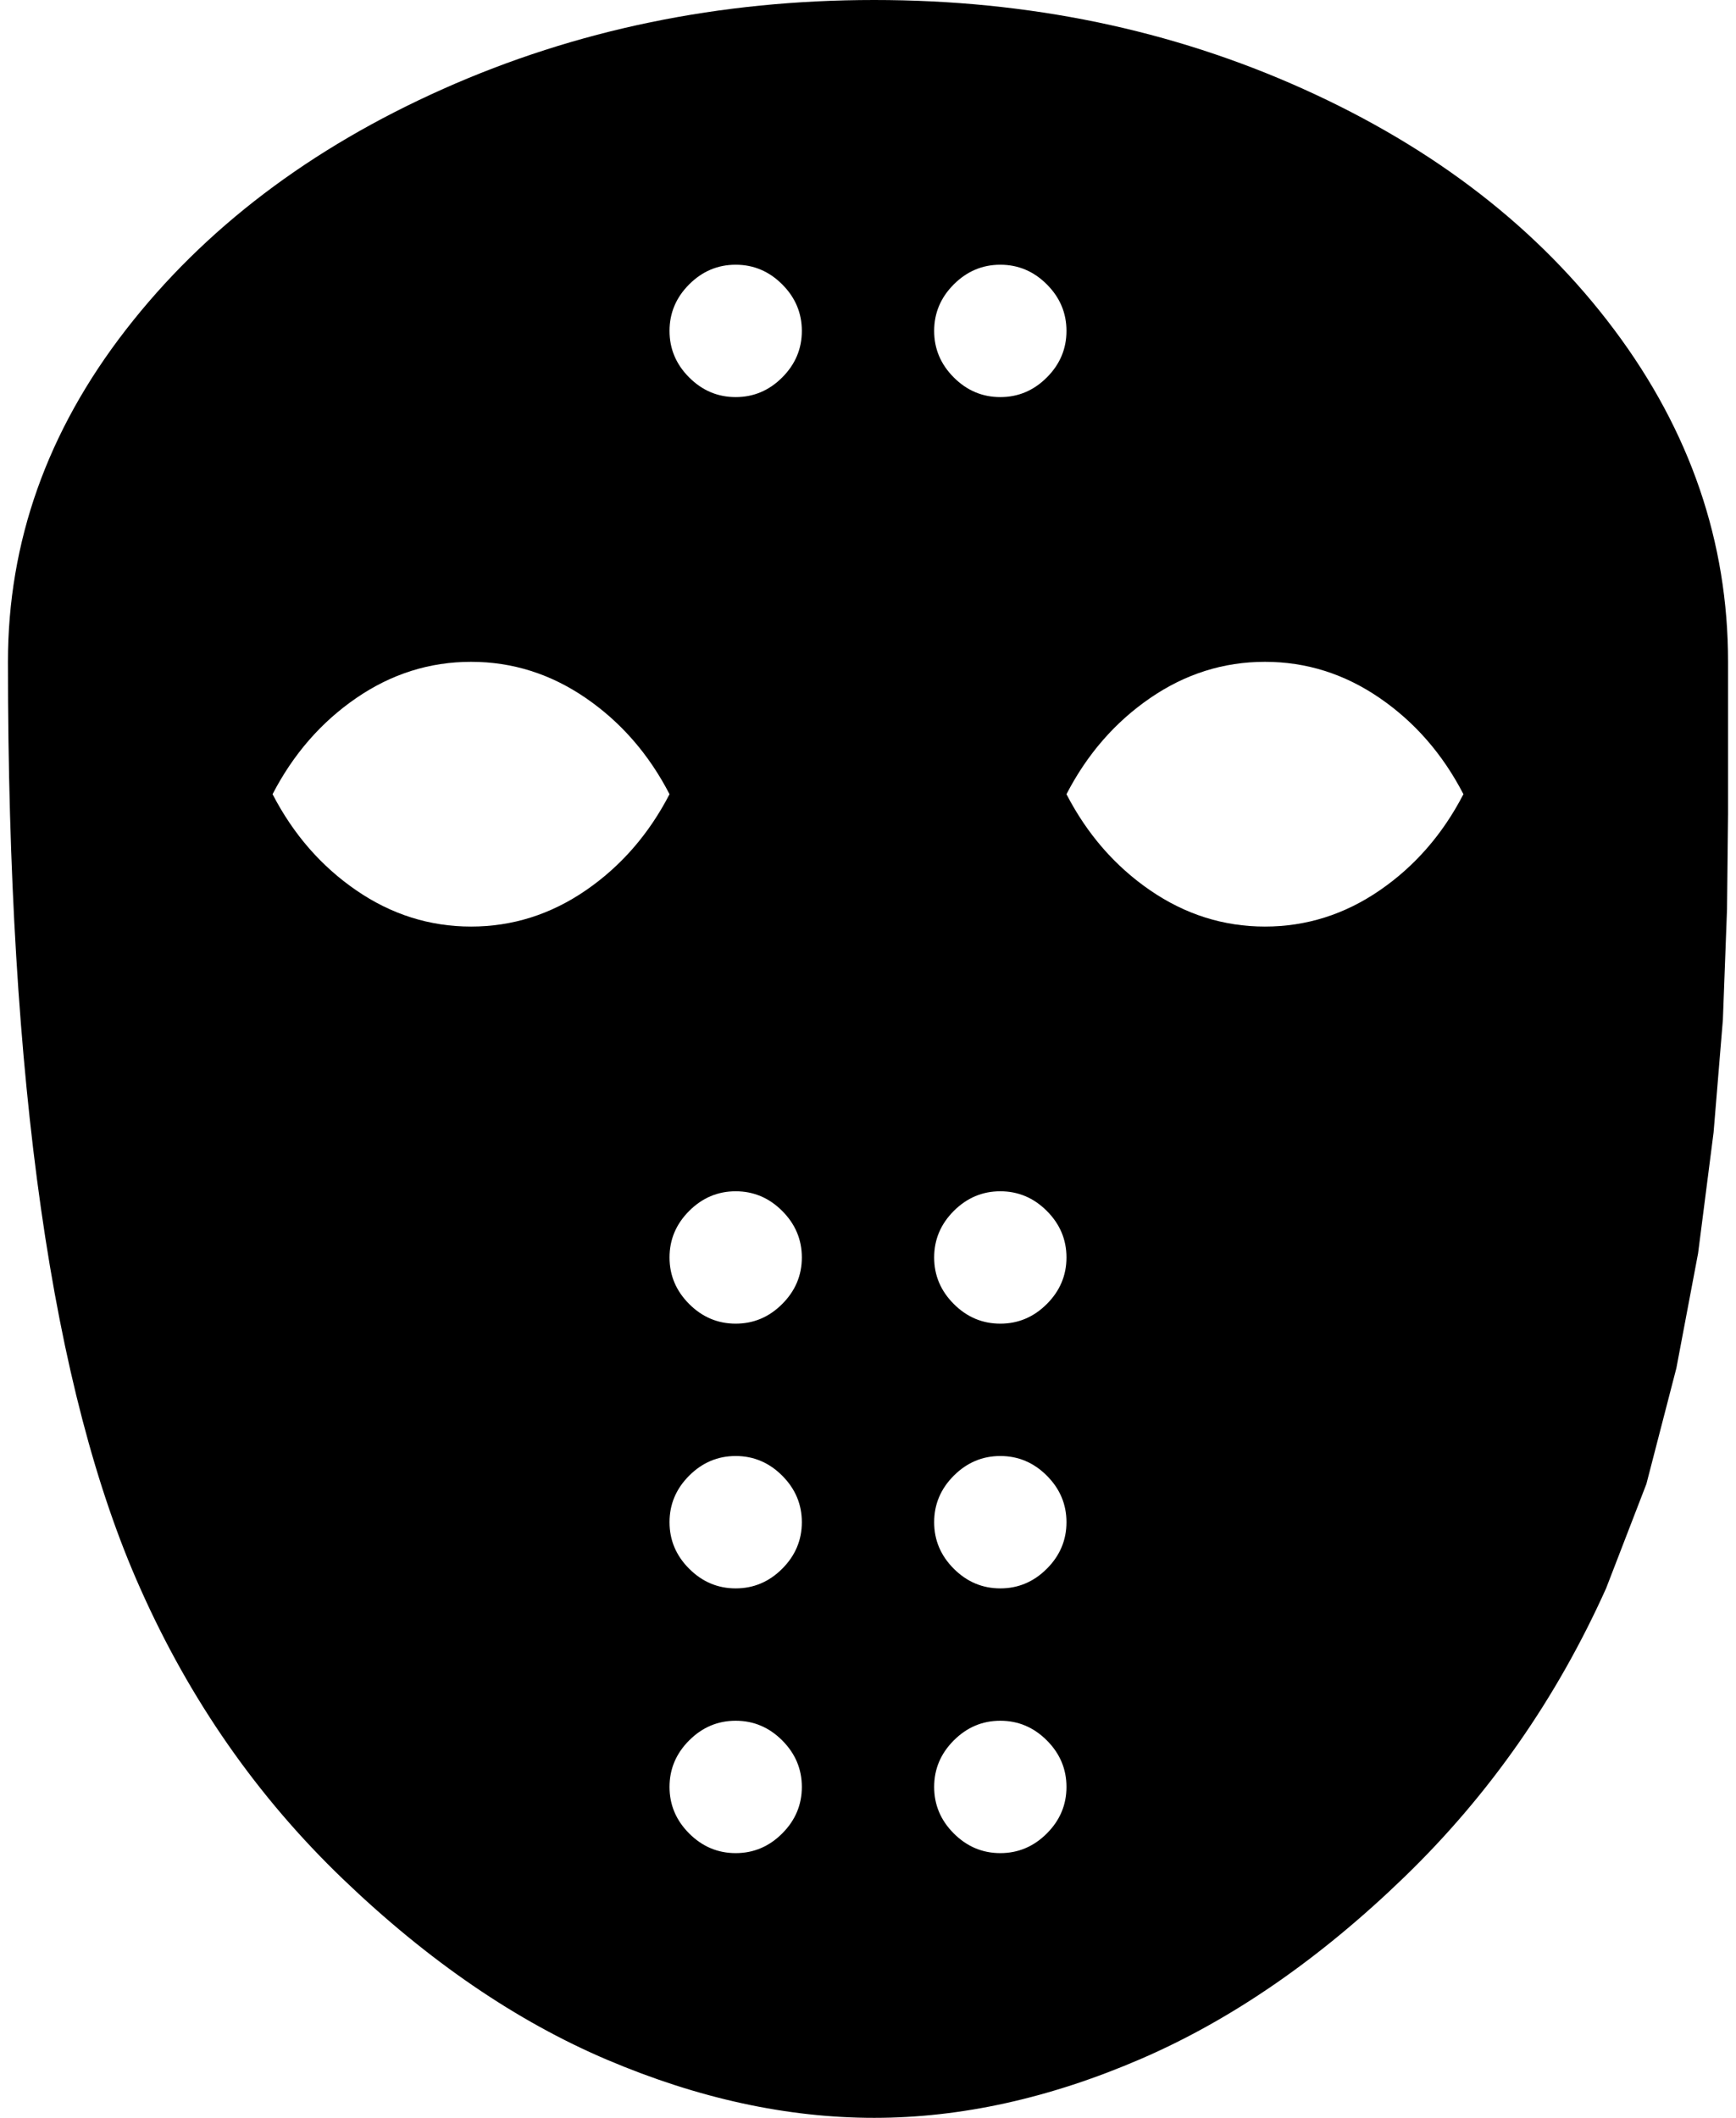 <svg xmlns="http://www.w3.org/2000/svg" width="0.82em" height="1em" viewBox="0 0 832 1024"><path fill="currentColor" d="M773 768q-36 80-97.5 139.5t-127.5 88t-129 28.5t-129-28t-128-87.5T64 768Q0 625 0 320q0-87 57-160.5T210.5 43T419 0t207.5 43T777 159.5T832 320v73.5l-.5 46l-2 53.5l-4.5 54.5l-7.5 58.5l-10.5 55.5l-14.5 56zM224 320q-30 0-55.5 17.5T128 384q15 29 40.5 46.5T224 448t55.5-17.5T320 384q-15-29-40.5-46.5T224 320m128-192q-13 0-22.5 9.5T320 160t9.5 22.5T352 192t22.5-9.5T384 160t-9.5-22.5T352 128m0 448q-13 0-22.5 9.5T320 608t9.5 22.5T352 640t22.5-9.5T384 608t-9.5-22.5T352 576m0 128q-13 0-22.5 9.5T320 736t9.5 22.5T352 768t22.5-9.5T384 736t-9.5-22.5T352 704m0 128q-13 0-22.5 9.5T320 864t9.5 22.5T352 896t22.5-9.5T384 864t-9.5-22.5T352 832m128 64q13 0 22.5-9.5T512 864t-9.5-22.5T480 832t-22.5 9.5T448 864t9.5 22.5T480 896m0-128q13 0 22.5-9.5T512 736t-9.5-22.5T480 704t-22.5 9.5T448 736t9.5 22.5T480 768m0-128q13 0 22.5-9.5T512 608t-9.5-22.5T480 576t-22.5 9.5T448 608t9.5 22.5T480 640m0-512q-13 0-22.5 9.5T448 160t9.5 22.5T480 192t22.5-9.5T512 160t-9.5-22.5T480 128m128 192q-30 0-55.5 17.5T512 384q15 29 40.5 46.5T608 448t55.5-17.5T704 384q-15-29-40.5-46.5T608 320"/></svg>